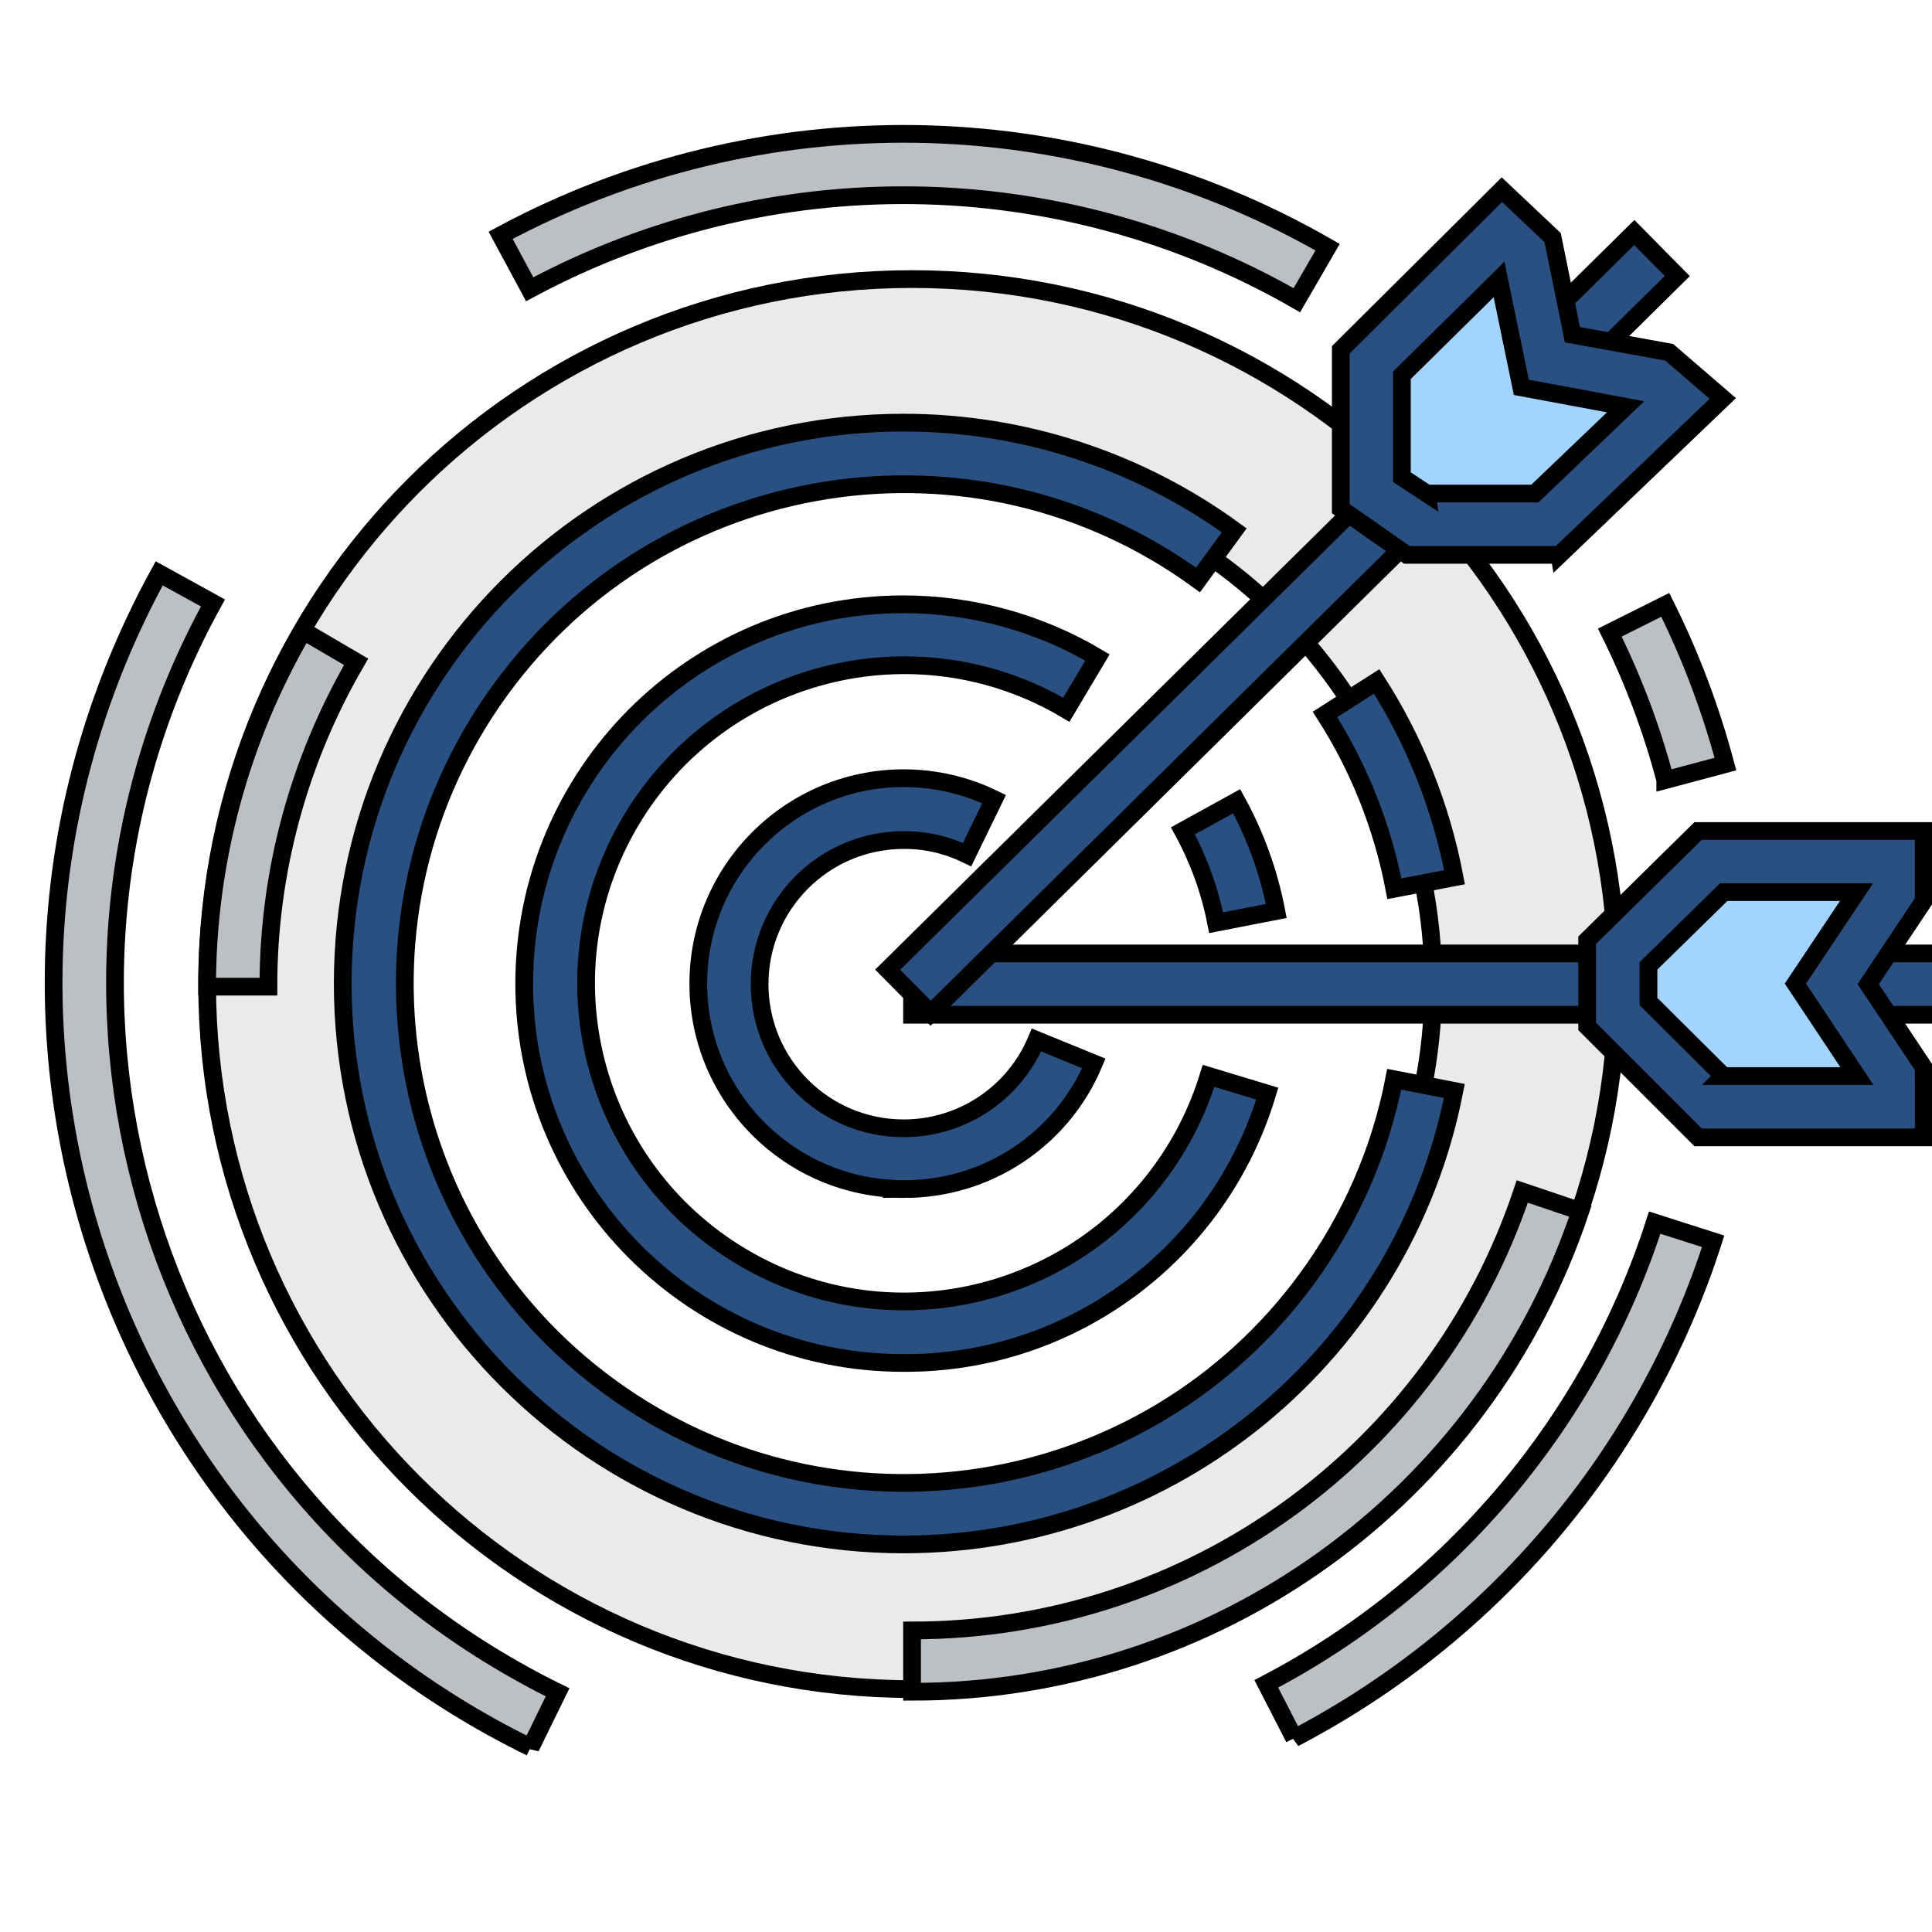 <svg width="109" height="109" xmlns="http://www.w3.org/2000/svg">
 <style type="text/css">.st0{fill:#A3D4FF;}
	.st1{fill:#2A5082;}
	.st2{clip-path:url(#SVGID_2_);fill:#2A5082;}
	.st3{clip-path:url(#SVGID_2_);fill:#A3D4FF;}
	.st4{clip-path:url(#SVGID_4_);fill:#E9EAEB;}
	.st5{fill:#BCC0C4;}
	.st6{fill:#FFFFFF;}
	.st7{clip-path:url(#SVGID_6_);fill:#E9EAEB;}
	.st8{fill:#E9EAEB;}
	.st9{clip-path:url(#SVGID_8_);fill:#E9EAEB;}
	.st10{clip-path:url(#SVGID_10_);fill:#A3D4FF;}
	.st11{clip-path:url(#SVGID_10_);fill:#2A5082;}
	.st12{clip-path:url(#SVGID_12_);fill:#E9EAEB;}
	.st13{clip-path:url(#SVGID_14_);fill:#E9EAEB;}
	.st14{clip-path:url(#SVGID_16_);fill:#FFFFFF;}
	.st15{clip-path:url(#SVGID_16_);fill:#2A5082;}
	.st16{clip-path:url(#SVGID_18_);fill:#A3D4FF;}
	.st17{clip-path:url(#SVGID_18_);fill:#2A5082;}
	.st18{clip-path:url(#SVGID_20_);fill:#A3D4FF;}
	.st19{clip-path:url(#SVGID_20_);fill:#2A5082;}
	.st20{clip-path:url(#SVGID_22_);fill:#A3D4FF;}
	.st21{clip-path:url(#SVGID_22_);fill:#2A5082;}
	.st22{clip-path:url(#SVGID_24_);fill:#A3D4FF;}
	.st23{clip-path:url(#SVGID_24_);fill:#2A5082;}
	.st24{clip-path:url(#SVGID_24_);fill:#BCC0C4;}
	.st25{clip-path:url(#SVGID_26_);fill:#2A5082;}
	.st26{clip-path:url(#SVGID_26_);fill:#BCC0C4;}
	.st27{clip-path:url(#SVGID_28_);fill:#2A5082;}
	.st28{clip-path:url(#SVGID_28_);fill:#BCC0C4;}
	.st29{clip-path:url(#SVGID_30_);fill:#FFFFFF;}
	.st30{clip-path:url(#SVGID_30_);fill:#2A5082;}
	.st31{clip-path:url(#SVGID_32_);fill:#2A5082;}
	.st32{clip-path:url(#SVGID_32_);fill:#BCC0C4;}
	.st33{clip-path:url(#SVGID_34_);fill:#E9EAEB;}
	.st34{clip-path:url(#SVGID_36_);fill:#2A5082;}
	.st35{clip-path:url(#SVGID_36_);fill:#BCC0C4;}
	.st36{clip-path:url(#SVGID_38_);fill:#2A5082;}
	.st37{clip-path:url(#SVGID_38_);fill:#BCC0C4;}
	.st38{clip-path:url(#SVGID_40_);fill:#2A5082;}
	.st39{clip-path:url(#SVGID_40_);fill:#BCC0C4;}
	.st40{clip-path:url(#SVGID_42_);fill:#E9EAEB;}
	.st41{clip-path:url(#SVGID_42_);fill:#BCC0C4;}
	.st42{clip-path:url(#SVGID_44_);fill:#2A5082;}
	.st43{clip-path:url(#SVGID_44_);fill:#BCC0C4;}
	.st44{clip-path:url(#SVGID_46_);fill:#2A5082;}
	.st45{clip-path:url(#SVGID_48_);fill:#EDEDED;}
	.st46{clip-path:url(#SVGID_50_);fill:#E9EAEB;}
	.st47{clip-path:url(#SVGID_50_);fill:#BCC0C4;}
	.st48{clip-path:url(#SVGID_52_);fill:#E9EAEB;}
	.st49{clip-path:url(#SVGID_52_);fill:#2A5082;}
	.st50{clip-path:url(#SVGID_54_);fill:#E9EAEB;}
	.st51{clip-path:url(#SVGID_56_);fill:#E9EAEB;}
	.st52{clip-path:url(#SVGID_56_);fill:#2A5082;}
	.st53{clip-path:url(#SVGID_58_);fill:#FFFFFF;}
	.st54{clip-path:url(#SVGID_58_);fill:#2A5082;}
	.st55{clip-path:url(#SVGID_60_);fill:#2A5082;}</style>

 <g>
  <title>background</title>
  <rect fill="none" id="canvas_background" height="111" width="111" y="-1" x="-1"/>
 </g>
 <g>
  <title>Layer 1</title>
  <path stroke="null" id="svg_2" d="m51.456,15.745c-21.966,0 -39.77,17.805 -39.77,39.77s17.805,39.781 39.781,39.781s39.77,-17.805 39.77,-39.781l0,0c0,-21.966 -17.805,-39.77 -39.781,-39.77l0,0zm0,69.186c-16.24,0 -29.405,-13.165 -29.405,-29.405s13.165,-29.405 29.405,-29.405s29.405,13.165 29.405,29.405l0,0c0,16.23 -13.165,29.394 -29.405,29.405l0,0z" class="st8"/>
  <path stroke="null" id="svg_3" d="m15.144,55.665l-3.459,0c0,-7.056 1.873,-13.984 5.428,-20.071l2.98,1.745c-3.246,5.566 -4.959,11.888 -4.949,18.326l0,0zm36.312,39.781l0,-3.459c15.612,0.011 29.479,-9.961 34.428,-24.765l3.278,1.107c-5.417,16.208 -20.604,27.127 -37.706,27.117l0,0z" class="st5"/>
  <path stroke="null" id="svg_4" d="m78.668,50.141c-0.67,-3.491 -1.99,-6.832 -3.916,-9.834l2.916,-1.862c2.16,3.363 3.65,7.12 4.395,11.047l-3.395,0.649zm-27.681,36.993c-17.475,0 -31.65,-14.165 -31.65,-31.64c0,-17.475 14.165,-31.65 31.64,-31.65c6.705,0 13.239,2.128 18.656,6.077l-2.043,2.799c-12.579,-9.163 -30.203,-6.385 -39.355,6.194s-6.385,30.203 6.194,39.355s30.203,6.385 39.355,-6.194c2.426,-3.331 4.087,-7.141 4.874,-11.185l3.395,0.66c-2.905,14.857 -15.921,25.574 -31.065,25.584z" class="st1"/>
  <path stroke="null" id="svg_5" d="m73.166,16.937c-13.356,-7.673 -29.724,-7.907 -43.282,-0.617l-1.639,-3.044c14.623,-7.865 32.268,-7.609 46.656,0.67l-1.735,2.991zm-43.229,81.648c-23.796,-11.632 -33.662,-40.366 -22.03,-64.163c0.341,-0.702 0.702,-1.394 1.075,-2.075l3.033,1.671c-11.856,21.54 -4.012,48.604 17.528,60.459c0.628,0.351 1.266,0.681 1.916,1l-1.522,3.108zm43.08,-0.521l-1.575,-3.065c10.44,-5.46 18.305,-14.804 21.913,-26.021l3.299,1.054c-3.884,12.09 -12.388,22.157 -23.637,28.032l0,0zm20.934,-54.053c-0.756,-2.873 -1.809,-5.662 -3.129,-8.322l3.129,-1.564c1.437,2.873 2.565,5.885 3.395,8.982l-3.395,0.905z" class="st5"/>
  <path fill="#f993a2" stroke="null" id="svg_6" d="m68.611,52.057c-0.351,-1.809 -0.99,-3.565 -1.873,-5.183l3.033,-1.671c1.064,1.937 1.82,4.023 2.235,6.194l-3.395,0.66zm-17.624,24.839c-11.824,0.011 -21.412,-9.567 -21.412,-21.391s9.567,-21.412 21.391,-21.412c3.853,0 7.641,1.032 10.951,3.001l-1.756,2.948c-8.525,-5.055 -19.529,-2.235 -24.584,6.29s-2.235,19.529 6.29,24.584s19.529,2.235 24.584,-6.29c0.734,-1.235 1.309,-2.554 1.735,-3.927l3.31,1c-2.714,9.057 -11.057,15.24 -20.508,15.197l0,0z" class="st1"/>
  <path stroke="null" id="svg_7" d="m50.987,67.084c-6.407,0 -11.59,-5.193 -11.59,-11.59s5.193,-11.59 11.59,-11.59c1.767,0 3.512,0.404 5.098,1.181l-1.522,3.129c-1.117,-0.543 -2.341,-0.83 -3.576,-0.819c-4.491,0 -8.131,3.64 -8.131,8.131s3.64,8.131 8.131,8.131c3.267,0 6.226,-1.958 7.492,-4.981l3.235,1.32c-1.809,4.31 -6.045,7.109 -10.727,7.088l0,0z" class="st1"/>
  <path stroke="null" id="svg_8" d="m51.456,53.792l60.544,0l0,3.459l-60.544,0l0,-3.459z" class="st1"/>
  <path stroke="null" id="svg_9" d="m106.807,48.598l-10.302,0l-5.279,5.162l0,3.459l5.279,5.215l10.302,0l0,-1.756l-3.469,-5.193l3.469,-5.193l0,-1.692z" class="st0"/>
  <path stroke="null" id="svg_10" d="m108.541,64.168l-12.739,0l-6.258,-6.258l0,-4.864l6.258,-6.162l12.728,0l0,3.948l-3.129,4.693l3.129,4.693l0.011,3.948zm-11.313,-3.459l7.535,0l-3.469,-5.215l3.448,-5.162l-7.492,0l-4.246,4.161l0,2.011l4.225,4.204zm-47.146,-6.002l42.122,-41.59l2.426,2.458l-42.122,41.59l-2.426,-2.458z" class="st1"/>
  <path stroke="null" id="svg_11" d="m84.788,13.117l-7.386,7.333l0,7.343l1.277,0.894l1.266,0.894l7.343,0l7.343,-7.003l-1.224,-1.054l-6.109,-1.139l-1.245,-6.077l-1.266,-1.192l0,0z" class="st0"/>
  <path stroke="null" id="svg_12" d="m87.98,31.304l-8.61,0l-3.725,-2.607l0,-8.961l9.089,-9.035l2.863,2.703l1.117,5.481l5.46,0.99l3.022,2.607l-9.216,8.823zm-7.482,-3.459l6.098,0l5.119,-4.895l-5.885,-1.096l-1.256,-6.087l-5.481,5.406l0,5.747l1.405,0.926z" class="st1"/>
 </g>
</svg>